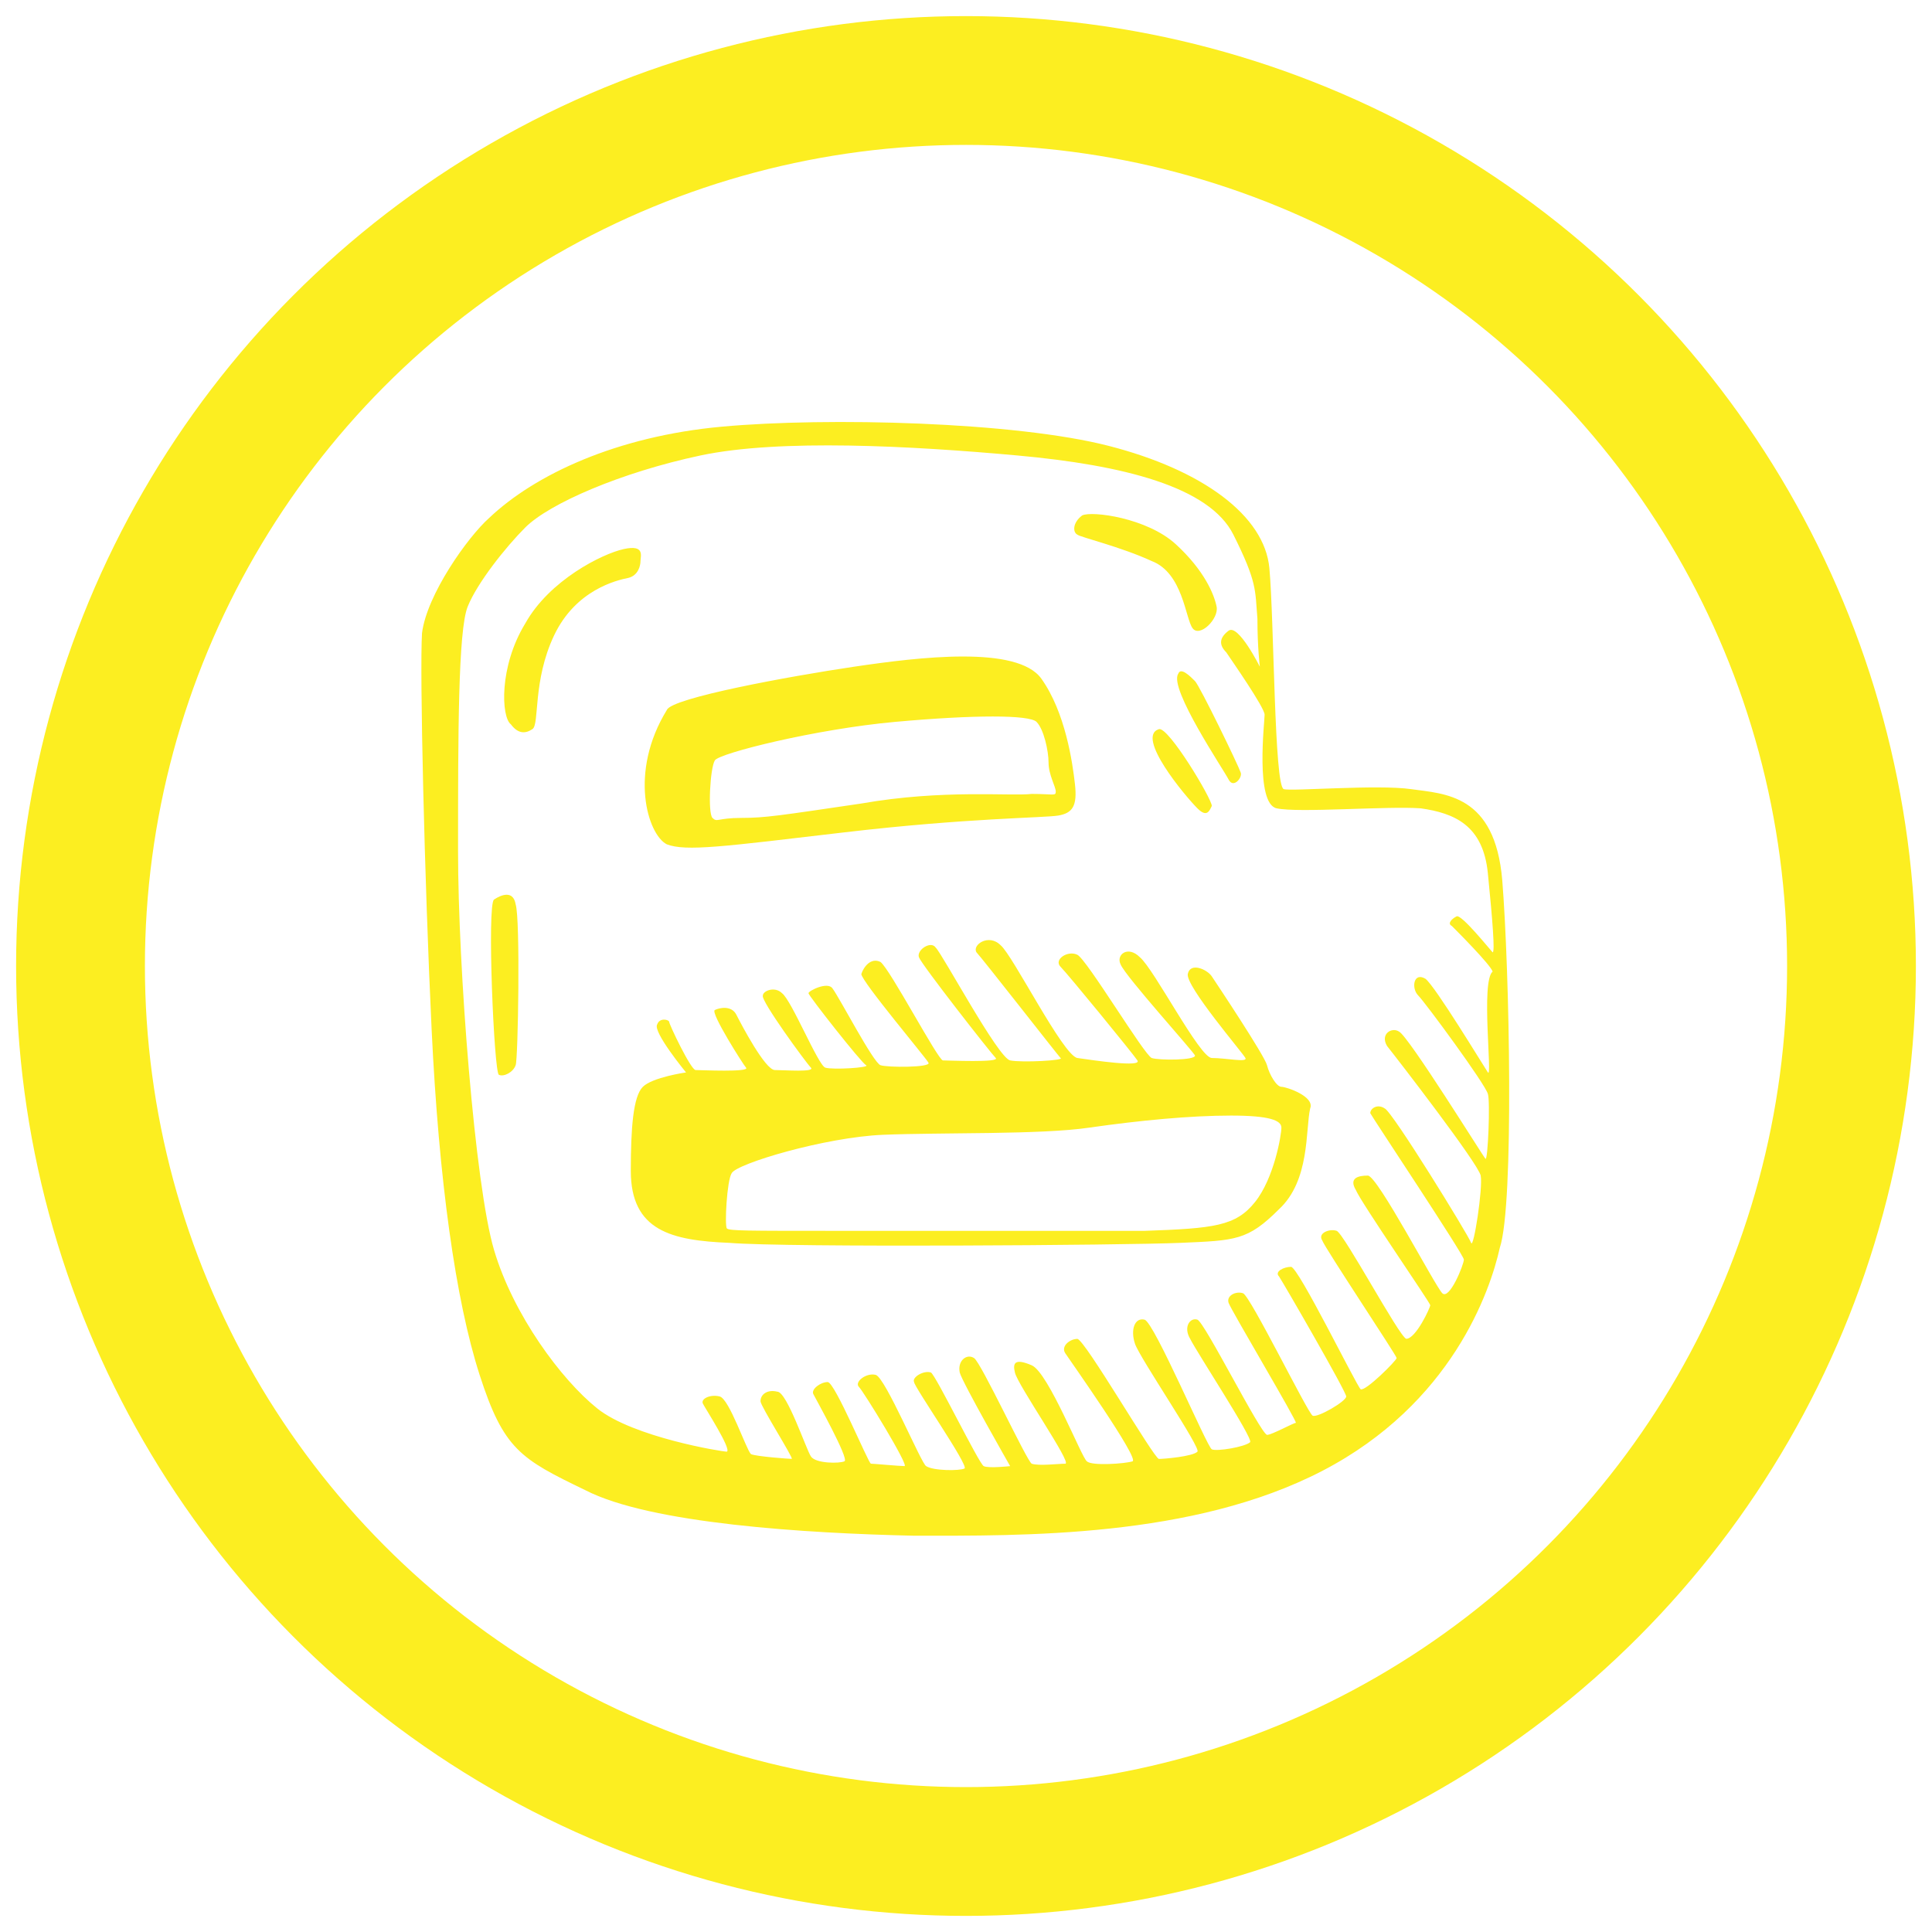 <?xml version="1.0" encoding="utf-8"?>
<!-- Generator: Adobe Illustrator 16.0.0, SVG Export Plug-In . SVG Version: 6.00 Build 0)  -->
<!DOCTYPE svg PUBLIC "-//W3C//DTD SVG 1.1//EN" "http://www.w3.org/Graphics/SVG/1.1/DTD/svg11.dtd">
<svg version="1.1" id="Capa_1" xmlns="http://www.w3.org/2000/svg" xmlns:xlink="http://www.w3.org/1999/xlink" x="0px" y="0px"
	 width="60px" height="60px" viewBox="254.416 445.663 60 60" enable-background="new 254.416 445.663 60 60" xml:space="preserve">
<g>
	<path id="bloger" fill="#FCEE21" d="M301.07,473.003c-0.224-2.684-1.79-2.684-2.833-2.833c-1.044-0.15-3.728,0.074-3.952,0
		c-0.298-0.075-0.298-5.219-0.447-6.859c-0.149-1.641-2.087-3.057-4.995-3.802c-2.907-0.746-8.722-0.895-12.002-0.596
		c-3.28,0.298-5.815,1.491-7.231,2.833c-0.671,0.597-1.939,2.386-2.088,3.579c-0.074,1.193,0.074,7.604,0.298,12.301
		c0.224,4.696,0.746,8.424,1.491,10.735c0.745,2.311,1.267,2.609,3.28,3.579c2.014,1.043,6.859,1.342,10.214,1.416
		c3.354,0,8.648,0.075,12.673-2.012c4.026-2.088,5.219-5.591,5.517-6.934C301.443,483.067,301.294,475.762,301.07,473.003z
		 M300.623,478.967c-0.149-0.224-1.64-2.684-1.938-2.907c-0.373-0.224-0.447,0.298-0.223,0.521c0.223,0.224,2.087,2.759,2.162,3.057
		c0.075,0.224,0,2.088-0.075,2.013c-0.074-0.075-2.385-3.802-2.684-3.951c-0.224-0.149-0.596,0.074-0.373,0.447
		c0.298,0.373,2.833,3.653,2.908,4.025c0.075,0.373-0.224,2.312-0.298,2.087c-0.075-0.224-2.46-4.1-2.685-4.174
		c-0.223-0.149-0.446,0-0.446,0.149c0.074,0.149,2.907,4.398,2.907,4.547s-0.447,1.268-0.671,1.044
		c-0.224-0.224-2.013-3.653-2.311-3.653c-0.298,0-0.597,0.074-0.373,0.447c0.149,0.373,2.311,3.503,2.311,3.578
		s-0.447,1.044-0.746,1.044c-0.224-0.075-1.938-3.28-2.162-3.354c-0.223-0.075-0.596,0.074-0.447,0.298
		c0.074,0.224,2.311,3.578,2.311,3.653s-0.969,1.044-1.118,0.97c-0.149-0.15-1.938-3.802-2.162-3.802
		c-0.224,0-0.522,0.149-0.373,0.298c0.149,0.224,2.087,3.579,2.087,3.728c0,0.149-0.894,0.671-1.043,0.596
		c-0.149-0.074-1.938-3.727-2.162-3.802c-0.224-0.074-0.522,0.075-0.448,0.298c0.075,0.224,2.162,3.728,2.088,3.728
		c-0.075,0-0.746,0.373-0.895,0.373c-0.223-0.075-1.938-3.504-2.162-3.579c-0.224-0.074-0.447,0.224-0.224,0.597
		c0.224,0.447,1.938,3.057,1.864,3.206c-0.149,0.149-1.044,0.298-1.193,0.224c-0.149-0.075-1.789-3.952-2.088-4.026
		c-0.298-0.074-0.446,0.299-0.298,0.746c0.149,0.447,2.087,3.281,1.938,3.355c-0.149,0.149-1.044,0.224-1.193,0.224
		s-2.312-3.728-2.535-3.728c-0.224,0-0.522,0.224-0.373,0.447c0.149,0.224,2.312,3.28,2.088,3.355c-0.224,0.074-1.268,0.149-1.417,0
		c-0.149-0.075-1.192-2.759-1.714-2.982c-0.522-0.224-0.596-0.075-0.522,0.223c0.075,0.373,1.79,2.833,1.565,2.833
		c-0.223,0-0.82,0.075-1.043,0c-0.149-0.074-1.565-3.131-1.789-3.28c-0.224-0.149-0.522,0.075-0.447,0.447
		c0.074,0.298,1.566,2.908,1.566,2.908s-0.672,0.075-0.821,0s-1.491-2.833-1.64-2.908c-0.224-0.074-0.597,0.149-0.522,0.298
		c0,0.149,1.715,2.609,1.565,2.684c-0.148,0.075-0.969,0.075-1.192-0.075c-0.149-0.075-1.268-2.758-1.565-2.833
		c-0.298-0.075-0.671,0.224-0.522,0.373s1.565,2.46,1.416,2.46c-0.148,0-0.969-0.075-1.043-0.075c-0.075,0-1.119-2.535-1.342-2.535
		s-0.521,0.224-0.447,0.373c0.075,0.149,1.119,2.013,0.969,2.087c-0.148,0.074-0.894,0.074-1.043-0.149
		c-0.149-0.223-0.746-2.012-1.044-2.012c-0.298-0.075-0.522,0.074-0.522,0.298c0,0.149,1.044,1.789,0.969,1.789
		s-1.118-0.075-1.267-0.149c-0.149-0.149-0.671-1.715-0.969-1.79c-0.298-0.074-0.597,0.075-0.522,0.224
		c0.074,0.149,0.895,1.417,0.745,1.491c-0.149,0-2.907-0.447-4.025-1.342c-1.119-0.895-2.609-2.908-3.206-4.92
		c-0.597-2.013-1.118-8.797-1.118-12.375s0-6.858,0.298-7.604c0.298-0.746,1.193-1.864,1.789-2.46
		c0.746-0.746,2.982-1.715,5.442-2.237c2.46-0.522,6.561-0.298,9.841,0c3.28,0.298,5.964,0.969,6.709,2.46
		c0.746,1.491,0.671,1.715,0.746,2.609c0,0.895,0.075,1.491,0.075,1.491s-0.671-1.342-0.97-1.118
		c-0.298,0.223-0.298,0.447-0.074,0.67c0.149,0.224,1.192,1.715,1.192,1.938c0,0.223-0.298,2.758,0.373,2.908
		c0.671,0.149,3.429-0.075,4.473,0c1.044,0.149,1.938,0.521,2.087,2.013c0.149,1.491,0.224,2.46,0.149,2.46
		c-0.075-0.074-0.969-1.193-1.119-1.118c-0.149,0.075-0.298,0.224-0.149,0.298c0.149,0.149,1.193,1.193,1.268,1.417
		C300.399,476.134,300.772,479.19,300.623,478.967z M275.126,471.885c0.597,0.224,1.715,0.075,5.517-0.373
		c3.802-0.447,6.188-0.447,6.636-0.521c0.447-0.075,0.596-0.298,0.521-0.97c-0.074-0.671-0.298-2.236-1.043-3.28
		c-0.746-1.043-3.802-0.671-5.815-0.373c-2.013,0.298-5.666,0.969-5.815,1.342C273.934,469.648,274.53,471.586,275.126,471.885z
		 M276.618,469.275c0.149-0.224,3.131-0.969,5.591-1.193c2.46-0.223,4.175-0.223,4.398,0c0.224,0.225,0.373,0.896,0.373,1.268
		c0,0.373,0.224,0.746,0.224,0.895s-0.075,0.074-0.746,0.074c-0.67,0.075-2.758-0.148-5.293,0.298
		c-2.535,0.373-2.982,0.447-3.728,0.447c-0.746,0-0.746,0.149-0.895,0C276.394,470.916,276.469,469.5,276.618,469.275z
		 M294.212,479.415c-0.149,0-0.373-0.373-0.448-0.671s-1.565-2.535-1.714-2.758c-0.149-0.223-0.671-0.448-0.746-0.075
		s1.715,2.46,1.789,2.609c0.075,0.149-0.596,0-1.043,0c-0.373,0-1.789-2.758-2.236-3.131c-0.373-0.373-0.746-0.075-0.597,0.224
		c0.149,0.373,2.311,2.758,2.311,2.833c0,0.149-1.118,0.149-1.342,0.075c-0.224-0.075-2.013-3.057-2.311-3.206
		c-0.298-0.149-0.746,0.149-0.522,0.373c0.224,0.223,2.237,2.684,2.386,2.907s-1.342,0-1.864-0.075
		c-0.447-0.075-2.013-3.206-2.386-3.504c-0.373-0.373-0.895,0-0.746,0.224c0.149,0.149,2.535,3.206,2.609,3.28
		c0.149,0.075-1.193,0.149-1.565,0.075c-0.373-0.075-2.088-3.28-2.312-3.504c-0.149-0.224-0.597,0.075-0.522,0.298
		s2.237,2.982,2.386,3.131s-1.491,0.075-1.64,0.075c-0.149,0-1.64-2.833-1.938-3.057c-0.298-0.148-0.522,0.15-0.596,0.373
		c0,0.224,2.013,2.609,2.087,2.758c0.075,0.149-1.268,0.149-1.491,0.075s-1.267-2.087-1.491-2.385
		c-0.149-0.224-0.746,0.075-0.746,0.149s1.64,2.162,1.789,2.236c0.149,0.075-1.043,0.149-1.268,0.075
		c-0.223-0.075-1.043-2.087-1.342-2.311c-0.224-0.224-0.596-0.074-0.596,0.074c-0.075,0.149,1.342,2.087,1.491,2.237
		c0.149,0.149-0.821,0.075-1.119,0.075c-0.298,0-1.043-1.417-1.193-1.715c-0.149-0.298-0.521-0.224-0.671-0.149
		c-0.149,0.074,0.895,1.714,0.969,1.789c0.149,0.149-1.417,0.075-1.565,0.075s-0.82-1.417-0.82-1.491
		c0-0.075-0.298-0.149-0.373,0.074c-0.149,0.224,0.895,1.491,0.895,1.491s-1.043,0.149-1.342,0.448
		c-0.298,0.298-0.373,1.268-0.373,2.609c0,1.864,1.267,2.162,3.057,2.236c1.789,0.149,12.3,0.075,14.015,0
		c1.715-0.074,2.087-0.074,3.057-1.043c0.969-0.895,0.82-2.46,0.969-3.131C295.255,479.712,294.361,479.415,294.212,479.415z
		 M293.392,482.993c-0.596,0.746-1.267,0.82-3.43,0.895c-2.162,0-6.709,0-9.542,0s-3.354,0-3.43-0.075
		c-0.075-0.075,0-1.491,0.149-1.715c0.149-0.298,2.907-1.118,4.697-1.193c1.789-0.075,4.92,0,6.412-0.223
		c1.565-0.224,3.131-0.374,4.398-0.374c1.192,0,1.565,0.149,1.565,0.374C294.212,480.905,293.988,482.247,293.392,482.993z
		 M269.759,473.599c-0.224,0.149,0,5.368,0.149,5.442s0.447-0.075,0.522-0.298c0.075-0.149,0.149-4.547,0-4.995
		C270.355,473.301,269.982,473.45,269.759,473.599z M274.307,463.088c0-0.149,0.149-0.522-0.522-0.373
		c-0.671,0.148-2.311,0.969-3.057,2.311c-0.82,1.342-0.746,2.908-0.447,3.131c0.224,0.298,0.447,0.298,0.671,0.149
		c0.224-0.149,0-1.491,0.671-2.908c0.671-1.416,1.938-1.714,2.311-1.789C274.232,463.535,274.307,463.237,274.307,463.088z
		 M290.186,463.088c0.969,0.373,1.043,1.789,1.268,2.087c0.224,0.298,0.82-0.298,0.745-0.671c-0.074-0.373-0.373-1.118-1.267-1.939
		c-0.895-0.82-2.609-1.043-2.908-0.895c-0.298,0.224-0.298,0.522-0.149,0.597C287.95,462.342,289.217,462.641,290.186,463.088z
		 M291.006,466.591c-0.298,0.448,1.416,2.982,1.565,3.28c0.149,0.299,0.448-0.074,0.373-0.224c-0.074-0.223-1.267-2.684-1.417-2.833
		C291.379,466.666,291.081,466.368,291.006,466.591z M290.41,468.307c-0.746,0.223,0.82,2.087,1.193,2.46
		c0.298,0.298,0.373,0.075,0.447-0.075C292.05,470.468,290.708,468.232,290.41,468.307z"/>
	<circle fill="none" stroke="#FCEE21" stroke-width="4" stroke-miterlimit="10" cx="284.416" cy="475.663" r="27.5"/>
</g>
</svg>
